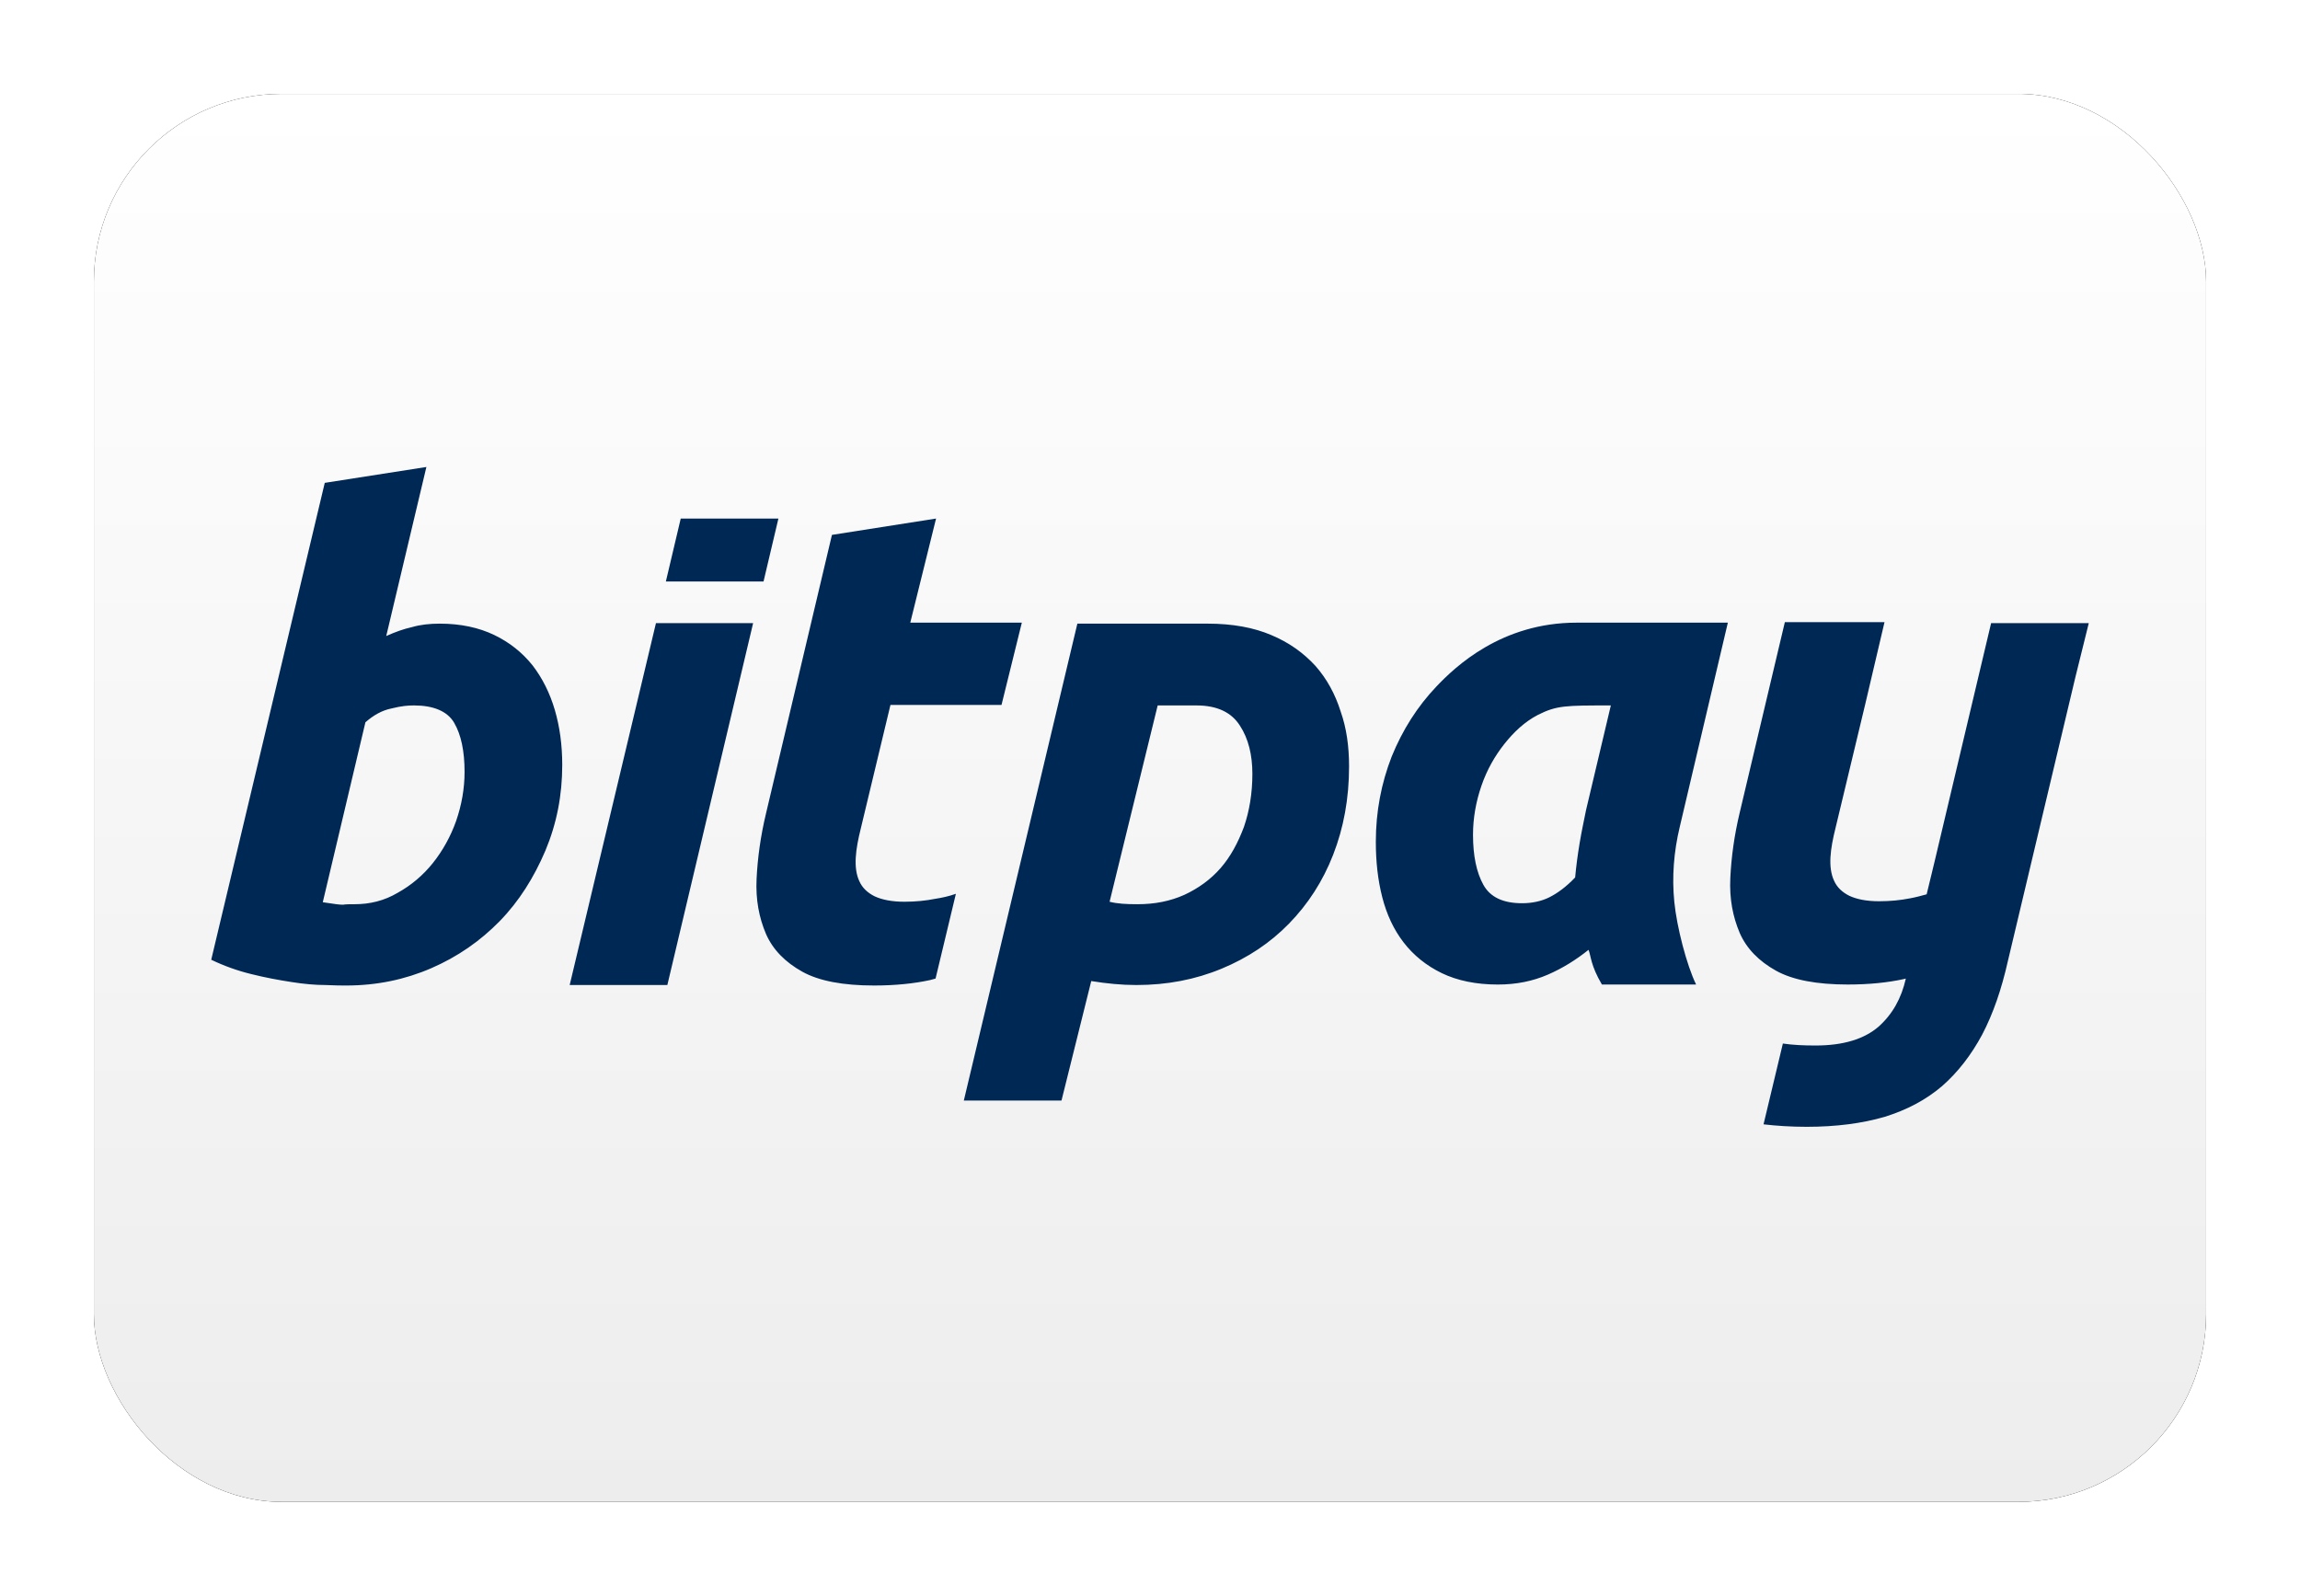 <?xml version="1.0" encoding="UTF-8"?>
<svg width="980px" height="680px" viewBox="0 0 980 680" version="1.1" xmlns="http://www.w3.org/2000/svg" xmlns:xlink="http://www.w3.org/1999/xlink">
    <title>WW bitpay</title>
    <defs>
        <linearGradient x1="50%" y1="0%" x2="50%" y2="100%" id="linearGradient-1">
            <stop stop-color="#FFFFFF" offset="0%"></stop>
            <stop stop-color="#EDEDED" offset="100%"></stop>
        </linearGradient>
        <rect id="path-2" x="0" y="2.84217094e-14" width="900" height="600" rx="80"></rect>
        <filter x="-6.7%" y="-10.0%" width="113.3%" height="120.0%" filterUnits="objectBoundingBox" id="filter-4">
            <feMorphology radius="2.5" operator="dilate" in="SourceAlpha" result="shadowSpreadOuter1"></feMorphology>
            <feOffset dx="0" dy="0" in="shadowSpreadOuter1" result="shadowOffsetOuter1"></feOffset>
            <feGaussianBlur stdDeviation="17.5" in="shadowOffsetOuter1" result="shadowBlurOuter1"></feGaussianBlur>
            <feColorMatrix values="0 0 0 0 0   0 0 0 0 0   0 0 0 0 0  0 0 0 0.5 0" type="matrix" in="shadowBlurOuter1"></feColorMatrix>
        </filter>
    </defs>
    <g id="WW-bitpay" stroke="none" stroke-width="1" fill="none" fill-rule="evenodd">
        <g transform="translate(40, 40)">
            <mask id="mask-3" fill="white">
                <use xlink:href="#path-2"></use>
            </mask>
            <g id="Rectangle">
                <use fill="black" fill-opacity="1" filter="url(#filter-4)" xlink:href="#path-2"></use>
                <use fill="url(#linearGradient-1)" fill-rule="evenodd" xlink:href="#path-2"></use>
            </g>
            <g id="Logo" mask="url(#mask-3)" fill="#002855" fill-rule="nonzero">
                <g transform="translate(50, 159)" id="Shape">
                    <path d="M800,66.549 L758.384,66.549 L734.299,168.158 L730.922,182.102 C728.598,182.736 726.275,183.368 723.95,183.794 C719.725,184.637 715.29,185.059 710.645,185.059 C705.362,185.059 701.139,184.216 697.97,182.736 C695.01,181.258 692.686,179.147 691.419,176.187 C690.15,173.44 689.728,170.061 689.939,166.259 C690.15,162.458 690.995,158.23 692.051,154.01 L704.726,101.194 L712.963,66.128 L670.502,66.128 L651.28,147.245 C648.955,156.96 647.688,166.258 647.266,175.131 C646.842,184.002 648.322,191.608 651.28,198.579 C654.238,205.339 659.517,210.619 666.701,214.632 C673.883,218.646 684.235,220.544 697.334,220.544 C706.419,220.544 714.445,219.704 721.206,218.222 C721.418,218.222 721.84,218.013 722.051,218.013 C720.15,226.461 716.347,233.219 710.43,238.504 C704.304,243.786 695.43,246.531 683.6,246.531 C678.53,246.531 673.883,246.32 669.658,245.69 L661.419,280.123 C666.914,280.757 673.04,281.179 679.798,281.179 C692.474,281.179 703.458,279.701 712.963,276.952 C722.47,273.994 730.501,269.771 737.469,263.854 C744.229,257.939 749.933,250.546 754.579,241.886 C759.226,233.014 762.816,222.659 765.563,210.408 L794.293,89.574 L800,66.549 Z M625.72,153.37 C623.184,163.933 622.339,174.706 623.395,185.269 C624.451,196.042 628.677,212.307 632.691,220.546 L592.554,220.546 C587.696,212.31 587.909,208.296 586.853,205.762 C581.57,209.987 575.869,213.578 569.531,216.325 C563.194,219.072 556.221,220.55 548.194,220.55 C538.898,220.55 530.872,218.859 524.323,215.691 C517.774,212.525 512.282,208.088 508.056,202.594 C503.829,197.099 500.875,190.762 498.97,183.368 C497.069,175.974 496.224,168.158 496.224,159.71 C496.224,146.821 498.549,134.782 502.987,123.376 C507.632,111.968 513.97,102.037 522,93.589 C530.027,85.139 549.674,66.339 581.782,66.339 L646.214,66.339 L625.72,153.37 L625.72,153.37 Z M596.357,101.614 C576.923,101.614 573.33,101.614 565.306,105.63 C559.602,108.587 554.952,113.024 550.939,118.093 C546.926,123.162 543.546,129.077 541.222,135.838 C538.899,142.598 537.63,149.568 537.63,156.752 C537.63,165.624 539.112,172.805 542.067,178.086 C545.022,183.368 550.517,185.902 558.544,185.902 C562.771,185.902 566.781,185.059 570.165,183.368 C573.542,181.677 577.344,178.934 581.149,174.92 C581.573,170.274 582.205,165.413 583.05,160.347 C583.893,155.274 584.95,150.416 585.797,146.19 L596.357,101.614 M484.818,127.598 C484.818,141.33 482.493,153.792 478.056,165.2 C473.621,176.606 467.283,186.325 459.254,194.565 C451.226,202.805 441.722,209.141 430.525,213.79 C419.33,218.434 407.288,220.758 394.19,220.758 C387.853,220.758 381.515,220.125 374.965,219.069 L362.293,269.979 L320.674,269.979 L369.05,66.757 L424.608,66.757 C435.174,66.757 444.254,68.448 451.648,71.613 C459.253,74.781 465.379,79.219 470.45,84.714 C475.309,90.206 478.898,96.754 481.221,104.147 C483.762,111.331 484.818,119.149 484.818,127.598 L484.818,127.598 Z M382.782,185.269 C385.949,186.112 389.965,186.325 394.613,186.325 C402.006,186.325 408.557,185.056 414.68,182.309 C420.594,179.563 425.877,175.76 430.101,170.904 C434.328,166.045 437.494,160.13 440.03,153.37 C442.354,146.606 443.622,139.003 443.622,130.766 C443.622,122.736 441.931,115.766 438.341,110.272 C434.749,104.571 428.626,101.613 419.754,101.613 L403.274,101.613 L382.782,185.269 L382.782,185.269 Z M295.326,185.269 C290.043,185.269 285.822,184.424 282.651,182.946 C279.693,181.467 277.368,179.355 276.102,176.395 C274.834,173.65 274.411,170.27 274.624,166.467 C274.834,162.664 275.678,158.438 276.734,154.214 L289.408,101.403 L336.728,101.403 L345.39,66.336 L297.858,66.336 L308.842,21.973 L264.478,28.941 L236.382,147.664 C234.058,157.379 232.79,166.678 232.368,175.547 C231.944,184.419 233.424,192.029 236.382,198.997 C239.339,205.757 244.621,211.037 251.803,215.051 C258.986,219.066 269.338,220.965 282.435,220.965 C291.52,220.965 299.546,220.122 306.307,218.642 C306.941,218.427 307.997,218.218 308.629,218.008 L317.291,181.883 C314.333,182.939 311.376,183.576 308.629,183.994 C304.41,184.845 299.971,185.269 295.326,185.269 L295.326,185.269 Z M189.491,66.549 L152.733,220.757 L194.349,220.757 L230.894,66.549 L189.491,66.549 Z M235.331,48.802 L241.669,21.973 L200.053,21.973 L193.715,48.802 L235.331,48.802 Z M97.386,66.757 C106.258,66.757 114.074,68.448 120.622,71.613 C127.171,74.781 132.453,79.006 136.888,84.501 C141.114,89.995 144.282,96.333 146.394,103.515 C148.506,110.694 149.562,118.514 149.562,126.963 C149.562,139.85 147.238,151.891 142.379,163.509 C137.52,174.917 131.182,185.056 122.946,193.504 C114.707,201.954 104.989,208.717 93.794,213.574 C82.597,218.432 70.555,220.966 57.459,220.966 C55.768,220.966 52.811,220.966 48.587,220.757 C44.362,220.757 39.504,220.333 34.222,219.488 C28.73,218.645 23.026,217.587 17.11,216.11 C11.208,214.675 5.472,212.622 0,209.984 L48.374,6.763 L91.682,0 L74.57,72.034 C78.371,70.346 81.752,69.077 85.555,68.234 C89.146,67.181 93.16,66.757 97.386,66.757 L97.386,66.757 Z M61.05,186.325 C67.598,186.325 73.725,184.845 79.429,181.467 C85.209,178.263 90.304,173.957 94.427,168.792 C98.653,163.509 102.032,157.382 104.357,150.832 C106.68,144.072 107.947,137.104 107.947,129.922 C107.947,121.048 106.469,114.08 103.51,109.008 C100.554,103.938 94.427,101.614 86.4,101.614 C83.864,101.614 81.118,101.827 76.893,102.883 C72.667,103.726 69.077,105.842 65.698,108.797 L47.53,185.48 C53.022,186.325 54.712,186.534 56.192,186.534 C57.248,186.325 58.938,186.325 61.05,186.325 L61.05,186.325 Z"></path>
                </g>
            </g>
        </g>
    </g>
</svg>